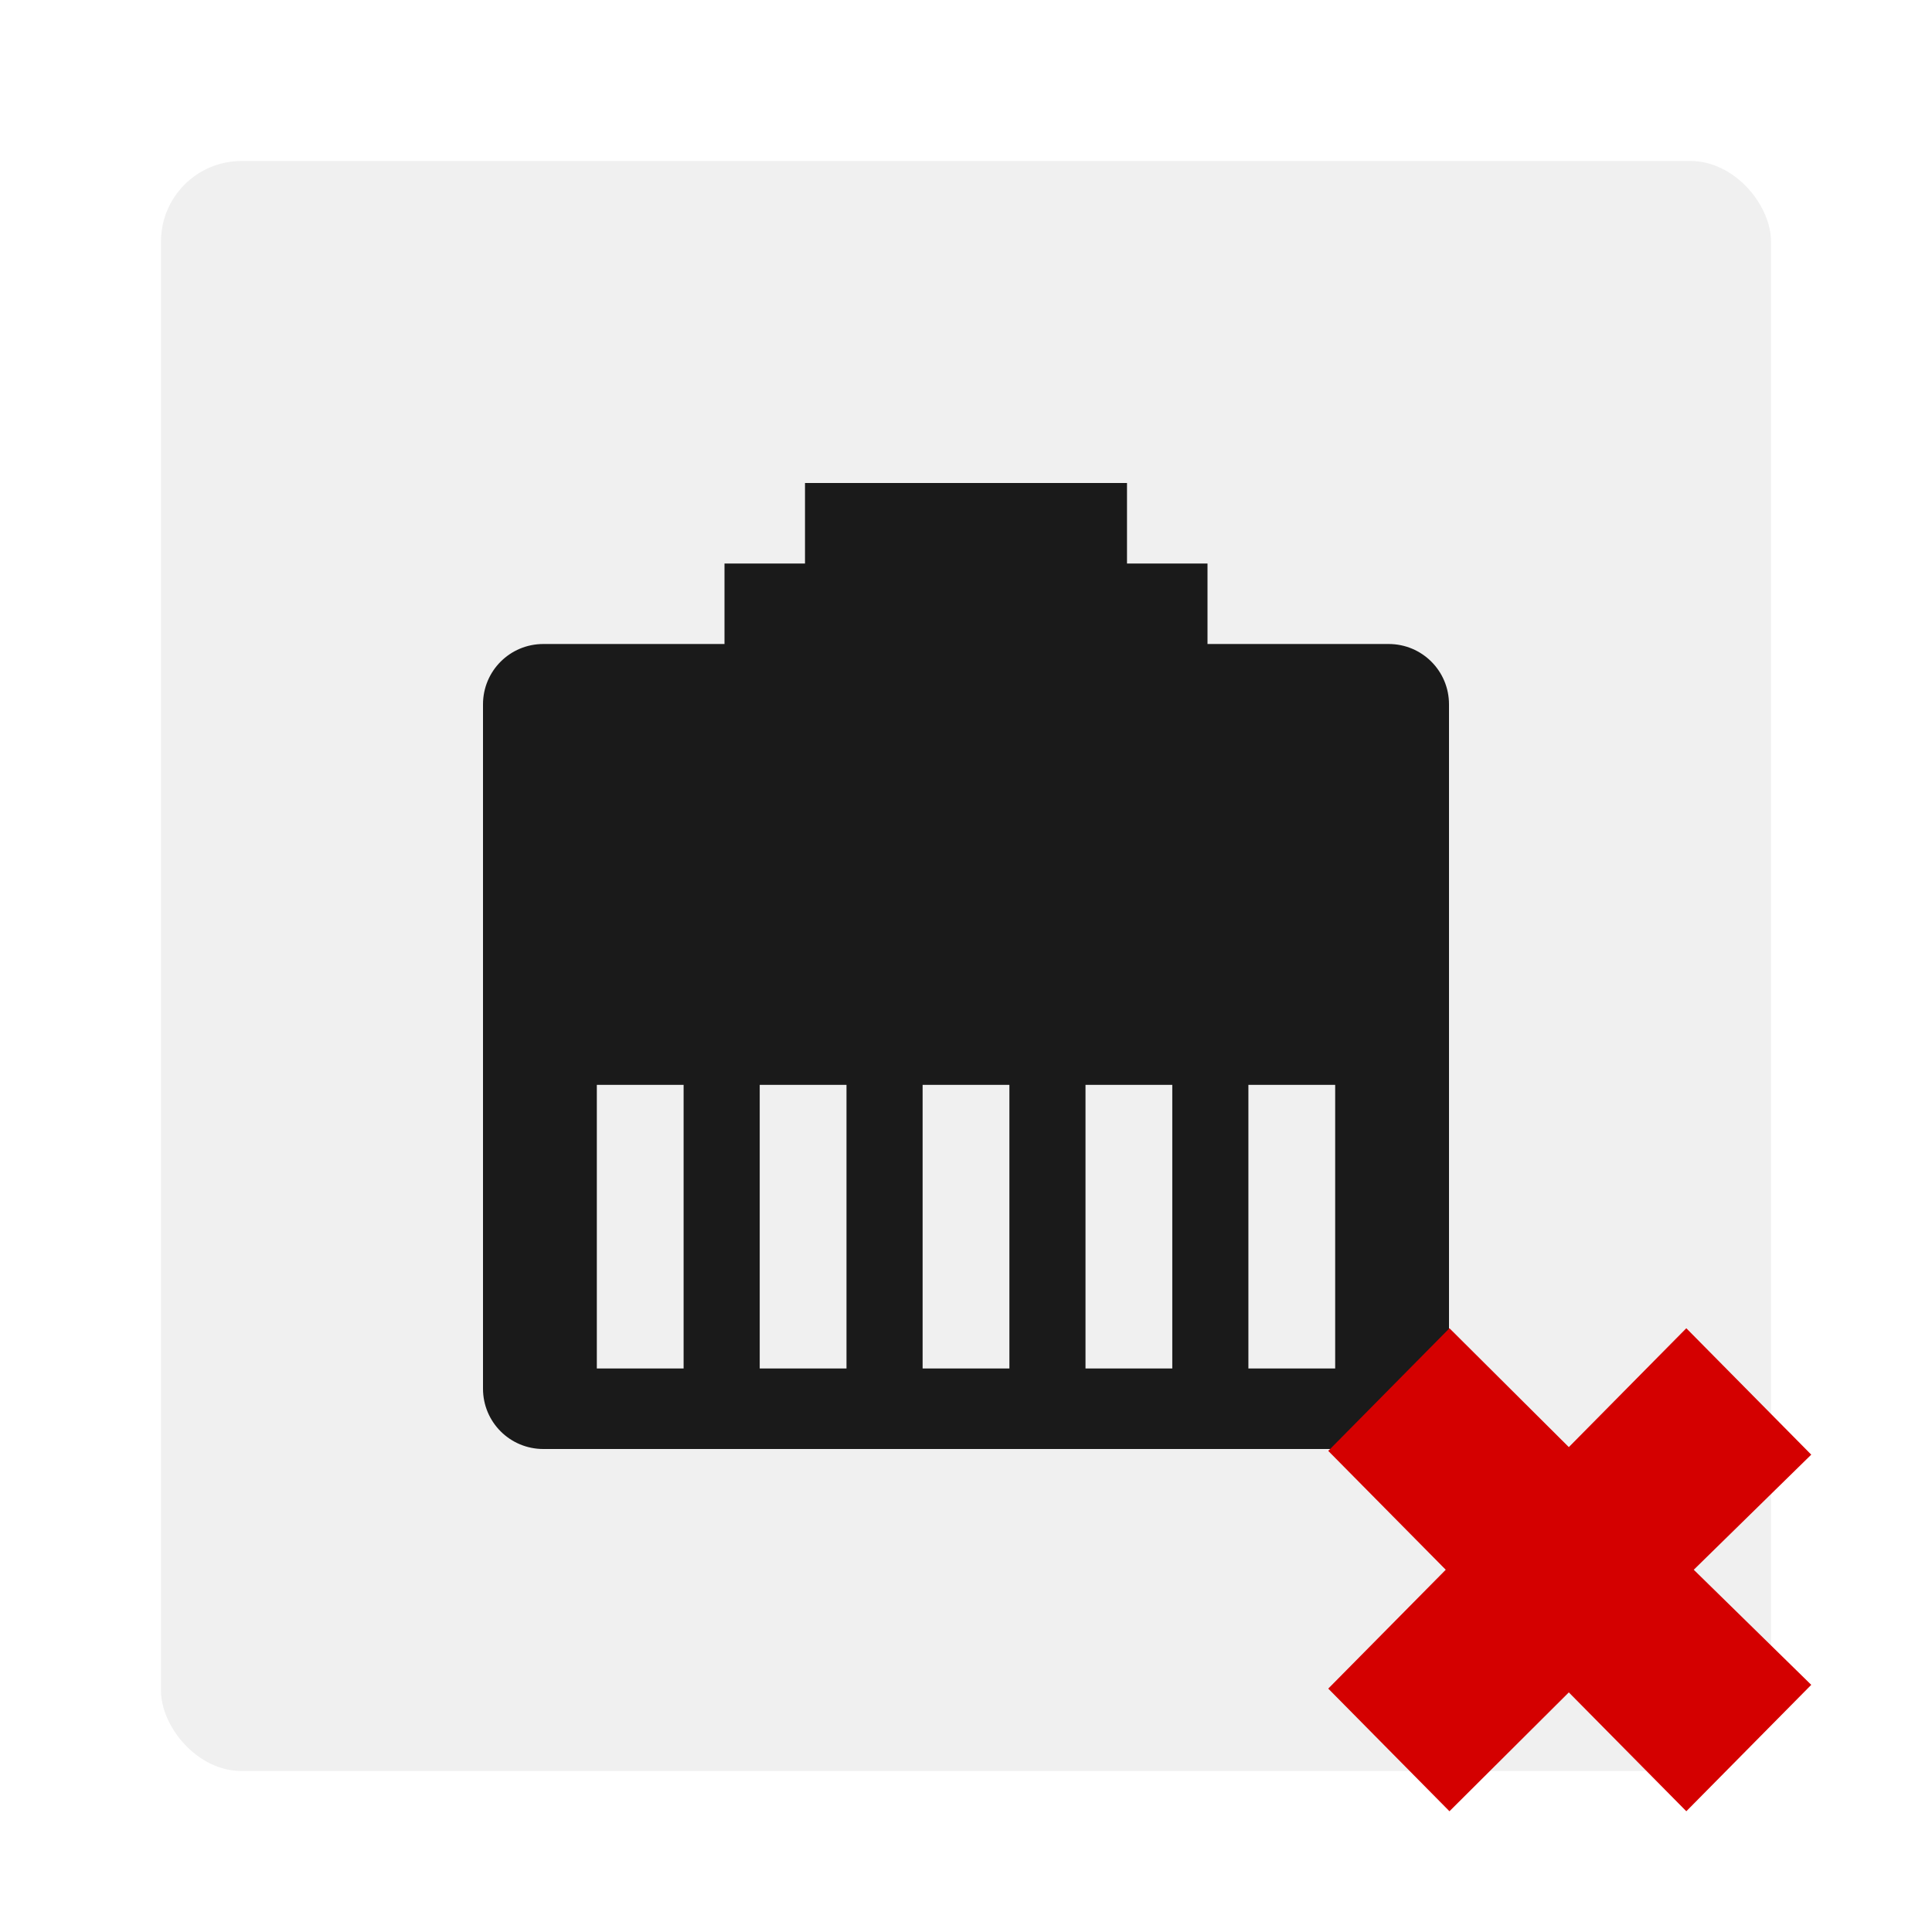 <?xml version="1.0" encoding="UTF-8" standalone="no"?>
<!-- Created with Inkscape (http://www.inkscape.org/) -->

<svg
   xmlns:dc="http://purl.org/dc/elements/1.1/"
   xmlns:cc="http://creativecommons.org/ns#"
   xmlns:rdf="http://www.w3.org/1999/02/22-rdf-syntax-ns#"
   xmlns:svg="http://www.w3.org/2000/svg"
   xmlns="http://www.w3.org/2000/svg"
   xmlns:xlink="http://www.w3.org/1999/xlink"
   xmlns:sodipodi="http://sodipodi.sourceforge.net/DTD/sodipodi-0.dtd"
   xmlns:inkscape="http://www.inkscape.org/namespaces/inkscape"
   version="1.0"
   width="96"
   height="96"
   id="svg2408"
   inkscape:version="0.48.4 r9939"
   sodipodi:docname="notification-network-ethernet-disconnected.svg">
  <sodipodi:namedview
     pagecolor="#ffffff"
     bordercolor="#666666"
     borderopacity="1"
     objecttolerance="10"
     gridtolerance="10"
     guidetolerance="10"
     inkscape:pageopacity="0"
     inkscape:pageshadow="2"
     inkscape:window-width="1920"
     inkscape:window-height="1005"
     id="namedview99"
     showgrid="false"
     inkscape:zoom="1.2291667"
     inkscape:cx="-282.98306"
     inkscape:cy="109.37888"
     inkscape:window-x="0"
     inkscape:window-y="25"
     inkscape:window-maximized="1"
     inkscape:current-layer="svg2408" />
  <defs
     id="defs2410">
    <linearGradient
       id="linearGradient4236">
      <stop
         id="stop4238"
         style="stop-color:#ffdf39;stop-opacity:1"
         offset="0" />
      <stop
         id="stop4240"
         style="stop-color:#eb9c00;stop-opacity:0"
         offset="1" />
    </linearGradient>
    <linearGradient
       id="linearGradient4192">
      <stop
         id="stop4194"
         style="stop-color:#ffffff;stop-opacity:1"
         offset="0" />
      <stop
         id="stop4196"
         style="stop-color:#ffffff;stop-opacity:0"
         offset="1" />
    </linearGradient>
    <linearGradient
       id="linearGradient4176">
      <stop
         id="stop4178"
         style="stop-color:#000000;stop-opacity:1"
         offset="0" />
      <stop
         id="stop4180"
         style="stop-color:#393939;stop-opacity:1"
         offset="1" />
    </linearGradient>
    <linearGradient
       x1="45.448"
       y1="92.54"
       x2="45.448"
       y2="7.017"
       id="ButtonShadow"
       gradientUnits="userSpaceOnUse"
       gradientTransform="scale(1.006,0.994)">
      <stop
         id="stop3750"
         style="stop-color:#000000;stop-opacity:1"
         offset="0" />
      <stop
         id="stop3752"
         style="stop-color:#000000;stop-opacity:0.588"
         offset="1" />
    </linearGradient>
    <filter
       color-interpolation-filters="sRGB"
       id="filter3174">
      <feGaussianBlur
         id="feGaussianBlur3176"
         stdDeviation="1.71" />
    </filter>
    <linearGradient
       id="linearGradient3737-6">
      <stop
         id="stop3739-73"
         style="stop-color:#ffffff;stop-opacity:1"
         offset="0" />
      <stop
         id="stop3741-6"
         style="stop-color:#ffffff;stop-opacity:0"
         offset="1" />
    </linearGradient>
    <clipPath
       id="clipPath3613">
      <rect
         width="84"
         height="84"
         rx="6"
         ry="6"
         x="6"
         y="6"
         id="rect3615"
         style="fill:#ffffff;fill-opacity:1;fill-rule:nonzero;stroke:none" />
    </clipPath>
    <filter
       x="-0.192"
       y="-0.192"
       width="1.384"
       height="1.384"
       color-interpolation-filters="sRGB"
       id="filter3794">
      <feGaussianBlur
         id="feGaussianBlur3796"
         stdDeviation="5.28" />
    </filter>
    <linearGradient
       x1="48"
       y1="20.221"
       x2="48"
       y2="138.661"
       id="linearGradient2885"
       xlink:href="#linearGradient3737-6"
       gradientUnits="userSpaceOnUse" />
    <linearGradient
       x1="48"
       y1="24"
       x2="48"
       y2="72"
       id="linearGradient4182"
       xlink:href="#linearGradient4176"
       gradientUnits="userSpaceOnUse" />
    <linearGradient
       x1="53"
       y1="74"
       x2="53"
       y2="32.988"
       id="linearGradient4198"
       xlink:href="#linearGradient4192"
       gradientUnits="userSpaceOnUse" />
    <linearGradient
       x1="48"
       y1="72"
       x2="48"
       y2="24"
       id="linearGradient4222"
       xlink:href="#linearGradient4192"
       gradientUnits="userSpaceOnUse" />
    <radialGradient
       cx="48"
       cy="70"
       r="16"
       fx="48"
       fy="70"
       id="radialGradient4232"
       xlink:href="#linearGradient4192"
       gradientUnits="userSpaceOnUse"
       gradientTransform="matrix(1.188,0,0,0.562,-9,27)" />
    <linearGradient
       x1="33"
       y1="68"
       x2="33"
       y2="61"
       id="linearGradient4242"
       xlink:href="#linearGradient4236"
       gradientUnits="userSpaceOnUse"
       gradientTransform="matrix(0.5,0,0,1,18,0)" />
    <linearGradient
       x1="33"
       y1="68"
       x2="33"
       y2="61"
       id="linearGradient4298"
       xlink:href="#linearGradient4236"
       gradientUnits="userSpaceOnUse"
       gradientTransform="translate(0,40)" />
    <linearGradient
       x1="33"
       y1="68"
       x2="33"
       y2="61"
       id="linearGradient4300"
       xlink:href="#linearGradient4236"
       gradientUnits="userSpaceOnUse"
       gradientTransform="translate(4,40)" />
    <linearGradient
       x1="33"
       y1="68"
       x2="33"
       y2="61"
       id="linearGradient4302"
       xlink:href="#linearGradient4236"
       gradientUnits="userSpaceOnUse"
       gradientTransform="translate(8,40)" />
    <linearGradient
       x1="33"
       y1="68"
       x2="33"
       y2="61"
       id="linearGradient4304"
       xlink:href="#linearGradient4236"
       gradientUnits="userSpaceOnUse"
       gradientTransform="translate(12,40)" />
    <linearGradient
       x1="33"
       y1="68"
       x2="33"
       y2="61"
       id="linearGradient4306"
       xlink:href="#linearGradient4236"
       gradientUnits="userSpaceOnUse"
       gradientTransform="translate(16,40)" />
    <linearGradient
       x1="33"
       y1="68"
       x2="33"
       y2="61"
       id="linearGradient4308"
       xlink:href="#linearGradient4236"
       gradientUnits="userSpaceOnUse"
       gradientTransform="translate(20,40)" />
    <linearGradient
       x1="33"
       y1="68"
       x2="33"
       y2="61"
       id="linearGradient4310"
       xlink:href="#linearGradient4236"
       gradientUnits="userSpaceOnUse"
       gradientTransform="translate(24,40)" />
    <linearGradient
       x1="33"
       y1="68"
       x2="33"
       y2="61"
       id="linearGradient4312"
       xlink:href="#linearGradient4236"
       gradientUnits="userSpaceOnUse"
       gradientTransform="translate(28,40)" />
    <linearGradient
       x1="33"
       y1="68"
       x2="33"
       y2="61"
       id="linearGradient4316"
       xlink:href="#linearGradient4236"
       gradientUnits="userSpaceOnUse"
       gradientTransform="matrix(0.5,0,0,1,22,0)" />
    <linearGradient
       x1="33"
       y1="68"
       x2="33"
       y2="61"
       id="linearGradient4320"
       xlink:href="#linearGradient4236"
       gradientUnits="userSpaceOnUse"
       gradientTransform="matrix(0.5,0,0,1,26,0)" />
    <linearGradient
       x1="33"
       y1="68"
       x2="33"
       y2="61"
       id="linearGradient4324"
       xlink:href="#linearGradient4236"
       gradientUnits="userSpaceOnUse"
       gradientTransform="matrix(0.5,0,0,1,30,0)" />
    <linearGradient
       x1="33"
       y1="68"
       x2="33"
       y2="61"
       id="linearGradient4328"
       xlink:href="#linearGradient4236"
       gradientUnits="userSpaceOnUse"
       gradientTransform="matrix(0.5,0,0,1,34,0)" />
    <linearGradient
       x1="33"
       y1="68"
       x2="33"
       y2="61"
       id="linearGradient4332"
       xlink:href="#linearGradient4236"
       gradientUnits="userSpaceOnUse"
       gradientTransform="matrix(0.5,0,0,1,38,0)" />
    <linearGradient
       x1="33"
       y1="68"
       x2="33"
       y2="61"
       id="linearGradient4336"
       xlink:href="#linearGradient4236"
       gradientUnits="userSpaceOnUse"
       gradientTransform="matrix(0.5,0,0,1,42,0)" />
    <linearGradient
       x1="33"
       y1="68"
       x2="33"
       y2="61"
       id="linearGradient4340"
       xlink:href="#linearGradient4236"
       gradientUnits="userSpaceOnUse"
       gradientTransform="matrix(0.5,0,0,1,46,0)" />
    <linearGradient
       id="linearGradient4081">
      <stop
         id="stop4083"
         style="stop-color:#aaaaaa;stop-opacity:1"
         offset="0" />
      <stop
         id="stop4085"
         style="stop-color:#f0f0f0;stop-opacity:1"
         offset="1" />
    </linearGradient>
    <linearGradient
       x1="11"
       y1="11.016"
       x2="19"
       y2="11.016"
       id="linearGradient2927-4"
       xlink:href="#linearGradient3183-0"
       gradientUnits="userSpaceOnUse"
       gradientTransform="matrix(0,-3,2.965,0,45.336,123)" />
    <linearGradient
       id="linearGradient3183-0">
      <stop
         id="stop3185-9"
         style="stop-color:#c80000;stop-opacity:1"
         offset="0" />
      <stop
         id="stop3187-6"
         style="stop-color:#f3604d;stop-opacity:1"
         offset="1" />
    </linearGradient>
    <linearGradient
       x1="48"
       y1="90"
       x2="48"
       y2="5.988"
       id="linearGradient3890"
       xlink:href="#linearGradient4081"
       gradientUnits="userSpaceOnUse"
       gradientTransform="translate(-108,2)" />
    <linearGradient
       x1="48"
       y1="8"
       x2="48"
       y2="80"
       id="linearGradient3892"
       xlink:href="#linearGradient4192"
       gradientUnits="userSpaceOnUse"
       gradientTransform="translate(-110,0)" />
    <linearGradient
       y2="72"
       x2="48"
       y1="24"
       x1="48"
       gradientUnits="userSpaceOnUse"
       id="linearGradient3123"
       xlink:href="#linearGradient4176-6"
       inkscape:collect="always" />
    <linearGradient
       gradientUnits="userSpaceOnUse"
       xlink:href="#linearGradient4192-7"
       id="linearGradient3774"
       y2="80"
       x2="48"
       y1="8"
       x1="48" />
    <linearGradient
       id="linearGradient4081-2">
      <stop
         offset="0"
         style="stop-color:#aaaaaa;stop-opacity:1"
         id="stop4083-0" />
      <stop
         offset="1"
         style="stop-color:#f0f0f0;stop-opacity:1"
         id="stop4085-9" />
    </linearGradient>
    <linearGradient
       gradientTransform="matrix(0.5,0,0,1,46,0)"
       gradientUnits="userSpaceOnUse"
       xlink:href="#linearGradient4236-9"
       id="linearGradient4340-0"
       y2="61"
       x2="33"
       y1="68"
       x1="33" />
    <linearGradient
       gradientTransform="matrix(0.5,0,0,1,42,0)"
       gradientUnits="userSpaceOnUse"
       xlink:href="#linearGradient4236-9"
       id="linearGradient4336-5"
       y2="61"
       x2="33"
       y1="68"
       x1="33" />
    <linearGradient
       gradientTransform="matrix(0.5,0,0,1,38,0)"
       gradientUnits="userSpaceOnUse"
       xlink:href="#linearGradient4236-9"
       id="linearGradient4332-7"
       y2="61"
       x2="33"
       y1="68"
       x1="33" />
    <linearGradient
       gradientTransform="matrix(0.5,0,0,1,34,0)"
       gradientUnits="userSpaceOnUse"
       xlink:href="#linearGradient4236-9"
       id="linearGradient4328-9"
       y2="61"
       x2="33"
       y1="68"
       x1="33" />
    <linearGradient
       gradientTransform="matrix(0.5,0,0,1,30,0)"
       gradientUnits="userSpaceOnUse"
       xlink:href="#linearGradient4236-9"
       id="linearGradient4324-9"
       y2="61"
       x2="33"
       y1="68"
       x1="33" />
    <linearGradient
       gradientTransform="matrix(0.5,0,0,1,26,0)"
       gradientUnits="userSpaceOnUse"
       xlink:href="#linearGradient4236-9"
       id="linearGradient4320-4"
       y2="61"
       x2="33"
       y1="68"
       x1="33" />
    <linearGradient
       gradientTransform="matrix(0.5,0,0,1,22,0)"
       gradientUnits="userSpaceOnUse"
       xlink:href="#linearGradient4236-9"
       id="linearGradient4316-8"
       y2="61"
       x2="33"
       y1="68"
       x1="33" />
    <linearGradient
       gradientTransform="translate(28,40)"
       gradientUnits="userSpaceOnUse"
       xlink:href="#linearGradient4236-9"
       id="linearGradient4312-1"
       y2="61"
       x2="33"
       y1="68"
       x1="33" />
    <linearGradient
       gradientTransform="translate(24,40)"
       gradientUnits="userSpaceOnUse"
       xlink:href="#linearGradient4236-9"
       id="linearGradient4310-3"
       y2="61"
       x2="33"
       y1="68"
       x1="33" />
    <linearGradient
       gradientTransform="translate(20,40)"
       gradientUnits="userSpaceOnUse"
       xlink:href="#linearGradient4236-9"
       id="linearGradient4308-7"
       y2="61"
       x2="33"
       y1="68"
       x1="33" />
    <linearGradient
       gradientTransform="translate(16,40)"
       gradientUnits="userSpaceOnUse"
       xlink:href="#linearGradient4236-9"
       id="linearGradient4306-2"
       y2="61"
       x2="33"
       y1="68"
       x1="33" />
    <linearGradient
       gradientTransform="translate(12,40)"
       gradientUnits="userSpaceOnUse"
       xlink:href="#linearGradient4236-9"
       id="linearGradient4304-1"
       y2="61"
       x2="33"
       y1="68"
       x1="33" />
    <linearGradient
       gradientTransform="translate(8,40)"
       gradientUnits="userSpaceOnUse"
       xlink:href="#linearGradient4236-9"
       id="linearGradient4302-6"
       y2="61"
       x2="33"
       y1="68"
       x1="33" />
    <linearGradient
       gradientTransform="translate(4,40)"
       gradientUnits="userSpaceOnUse"
       xlink:href="#linearGradient4236-9"
       id="linearGradient4300-3"
       y2="61"
       x2="33"
       y1="68"
       x1="33" />
    <linearGradient
       gradientTransform="translate(0,40)"
       gradientUnits="userSpaceOnUse"
       xlink:href="#linearGradient4236-9"
       id="linearGradient4298-7"
       y2="61"
       x2="33"
       y1="68"
       x1="33" />
    <linearGradient
       gradientTransform="matrix(0.5,0,0,1,18,0)"
       gradientUnits="userSpaceOnUse"
       xlink:href="#linearGradient4236-9"
       id="linearGradient4242-7"
       y2="61"
       x2="33"
       y1="68"
       x1="33" />
    <radialGradient
       gradientTransform="matrix(1.188,0,0,0.562,-9,27)"
       gradientUnits="userSpaceOnUse"
       xlink:href="#linearGradient4192-7"
       id="radialGradient4232-3"
       fy="70"
       fx="48"
       r="16"
       cy="70"
       cx="48" />
    <linearGradient
       gradientUnits="userSpaceOnUse"
       xlink:href="#linearGradient4192-7"
       id="linearGradient4222-9"
       y2="24"
       x2="48"
       y1="72"
       x1="48" />
    <linearGradient
       gradientUnits="userSpaceOnUse"
       xlink:href="#linearGradient4192-7"
       id="linearGradient4198-9"
       y2="32.988"
       x2="53"
       y1="74"
       x1="53" />
    <linearGradient
       gradientUnits="userSpaceOnUse"
       xlink:href="#linearGradient4176-6"
       id="linearGradient4182-2"
       y2="72"
       x2="48"
       y1="24"
       x1="48" />
    <linearGradient
       gradientUnits="userSpaceOnUse"
       xlink:href="#linearGradient3737-6-4"
       id="linearGradient2885-4"
       y2="138.661"
       x2="48"
       y1="20.221"
       x1="48" />
    <filter
       id="filter3794-9"
       color-interpolation-filters="sRGB"
       height="1.384"
       width="1.384"
       y="-0.192"
       x="-0.192">
      <feGaussianBlur
         stdDeviation="5.28"
         id="feGaussianBlur3796-9" />
    </filter>
    <clipPath
       id="clipPath3613-4">
      <rect
         style="fill:#ffffff;fill-opacity:1;fill-rule:nonzero;stroke:none"
         id="rect3615-1"
         y="6"
         x="6"
         ry="6"
         rx="6"
         height="84"
         width="84" />
    </clipPath>
    <linearGradient
       id="linearGradient3737-6-4">
      <stop
         offset="0"
         style="stop-color:#ffffff;stop-opacity:1"
         id="stop3739-73-6" />
      <stop
         offset="1"
         style="stop-color:#ffffff;stop-opacity:0"
         id="stop3741-6-5" />
    </linearGradient>
    <filter
       id="filter3174-2"
       color-interpolation-filters="sRGB">
      <feGaussianBlur
         stdDeviation="1.71"
         id="feGaussianBlur3176-7" />
    </filter>
    <linearGradient
       gradientTransform="translate(2,2)"
       gradientUnits="userSpaceOnUse"
       xlink:href="#linearGradient4081-2"
       id="linearGradient3706"
       y2="5.988"
       x2="48"
       y1="90"
       x1="48" />
    <linearGradient
       gradientTransform="scale(1.006,0.994)"
       gradientUnits="userSpaceOnUse"
       id="ButtonShadow-6"
       y2="7.017"
       x2="45.448"
       y1="92.54"
       x1="45.448">
      <stop
         offset="0"
         style="stop-color:#000000;stop-opacity:1"
         id="stop3750-1" />
      <stop
         offset="1"
         style="stop-color:#000000;stop-opacity:0.588"
         id="stop3752-3" />
    </linearGradient>
    <linearGradient
       id="linearGradient4176-6">
      <stop
         offset="0"
         style="stop-color:#000000;stop-opacity:1"
         id="stop4178-9" />
      <stop
         offset="1"
         style="stop-color:#393939;stop-opacity:1"
         id="stop4180-3" />
    </linearGradient>
    <linearGradient
       id="linearGradient4192-7">
      <stop
         offset="0"
         style="stop-color:#ffffff;stop-opacity:1"
         id="stop4194-0" />
      <stop
         offset="1"
         style="stop-color:#ffffff;stop-opacity:0"
         id="stop4196-9" />
    </linearGradient>
    <linearGradient
       id="linearGradient4236-9">
      <stop
         offset="0"
         style="stop-color:#ffdf39;stop-opacity:1"
         id="stop4238-1" />
      <stop
         offset="1"
         style="stop-color:#eb9c00;stop-opacity:0"
         id="stop4240-1" />
    </linearGradient>
  </defs>
  <g
     id="g3182">
    <g
       style="display:none"
       id="layer2-6">
      <rect
         style="opacity:0.9;fill:url(#ButtonShadow-6);fill-opacity:1;fill-rule:nonzero;stroke:none;filter:url(#filter3174-2)"
         id="rect3745-4"
         y="7"
         x="5"
         ry="6"
         rx="6"
         height="85"
         width="86" />
    </g>
    <g
       style="display:inline"
       id="layer5-5" />
    <g
       style="fill:#cdcdcd;fill-opacity:1"
       id="layer1">
      <rect
         style="fill:#cdcdcd;fill-opacity:1;fill-rule:nonzero;stroke:none;opacity:0.3"
         id="rect2419"
         y="8"
         x="8"
         ry="4"
         rx="4"
         height="80"
         width="80" />
    </g>
    <path
       id="rect4162"
       d="m 40,24 0,4 -4,0 0,4 -9,0 c -1.662,0 -3,1.338 -3,3 l 0,34 c 0,1.662 1.338,3 3,3 l 42,0 c 1.662,0 3,-1.338 3,-3 l 0,-34 c 0,-1.662 -1.338,-3 -3,-3 l -9,0 0,-4 -4,0 0,-4 -16,0 z m -10.344,29.906 4.312,0 0,14.094 -4.312,0 0,-14.094 z m 8.094,0 4.312,0 0,14.094 -4.312,0 0,-14.094 z m 8.094,0 4.312,0 0,14.094 -4.312,0 0,-14.094 z m 8.094,0 4.312,0 0,14.094 -4.312,0 0,-14.094 z m 8.094,0 4.312,0 0,14.094 -4.312,0 0,-14.094 z"
       style="color:#000000;fill:#1a1a1a;fill-opacity:1;fill-rule:nonzero;stroke:none;stroke-width:1;marker:none;visibility:visible;display:inline;overflow:visible;enable-background:accumulate"
       inkscape:connector-curvature="0" />
  </g>
  <g
     id="layer2"
     style="display:none">
    <rect
       width="86"
       height="85"
       rx="6"
       ry="6"
       x="5"
       y="7"
       id="rect3745"
       style="opacity:0.9;fill:url(#ButtonShadow);fill-opacity:1;fill-rule:nonzero;stroke:none;filter:url(#filter3174)" />
  </g>
  <g
     id="layer5"
     style="display:inline" />
  <g
     id="layer6"
     style="fill:#d40000">
    <path
       d="M 66,83.906 72.023,90 77.954,84.094 83.792,90 90,83.719 84.162,78 90,72.281 83.792,66 77.954,71.906 72.023,66 l -6.023,6.094 5.838,5.906 -5.838,5.906 z"
       inkscape:connector-curvature="0"
       id="path7165"
       style="fill:#d40000;fill-opacity:1;fill-rule:evenodd;stroke:none;display:inline" />
  </g>
</svg>
